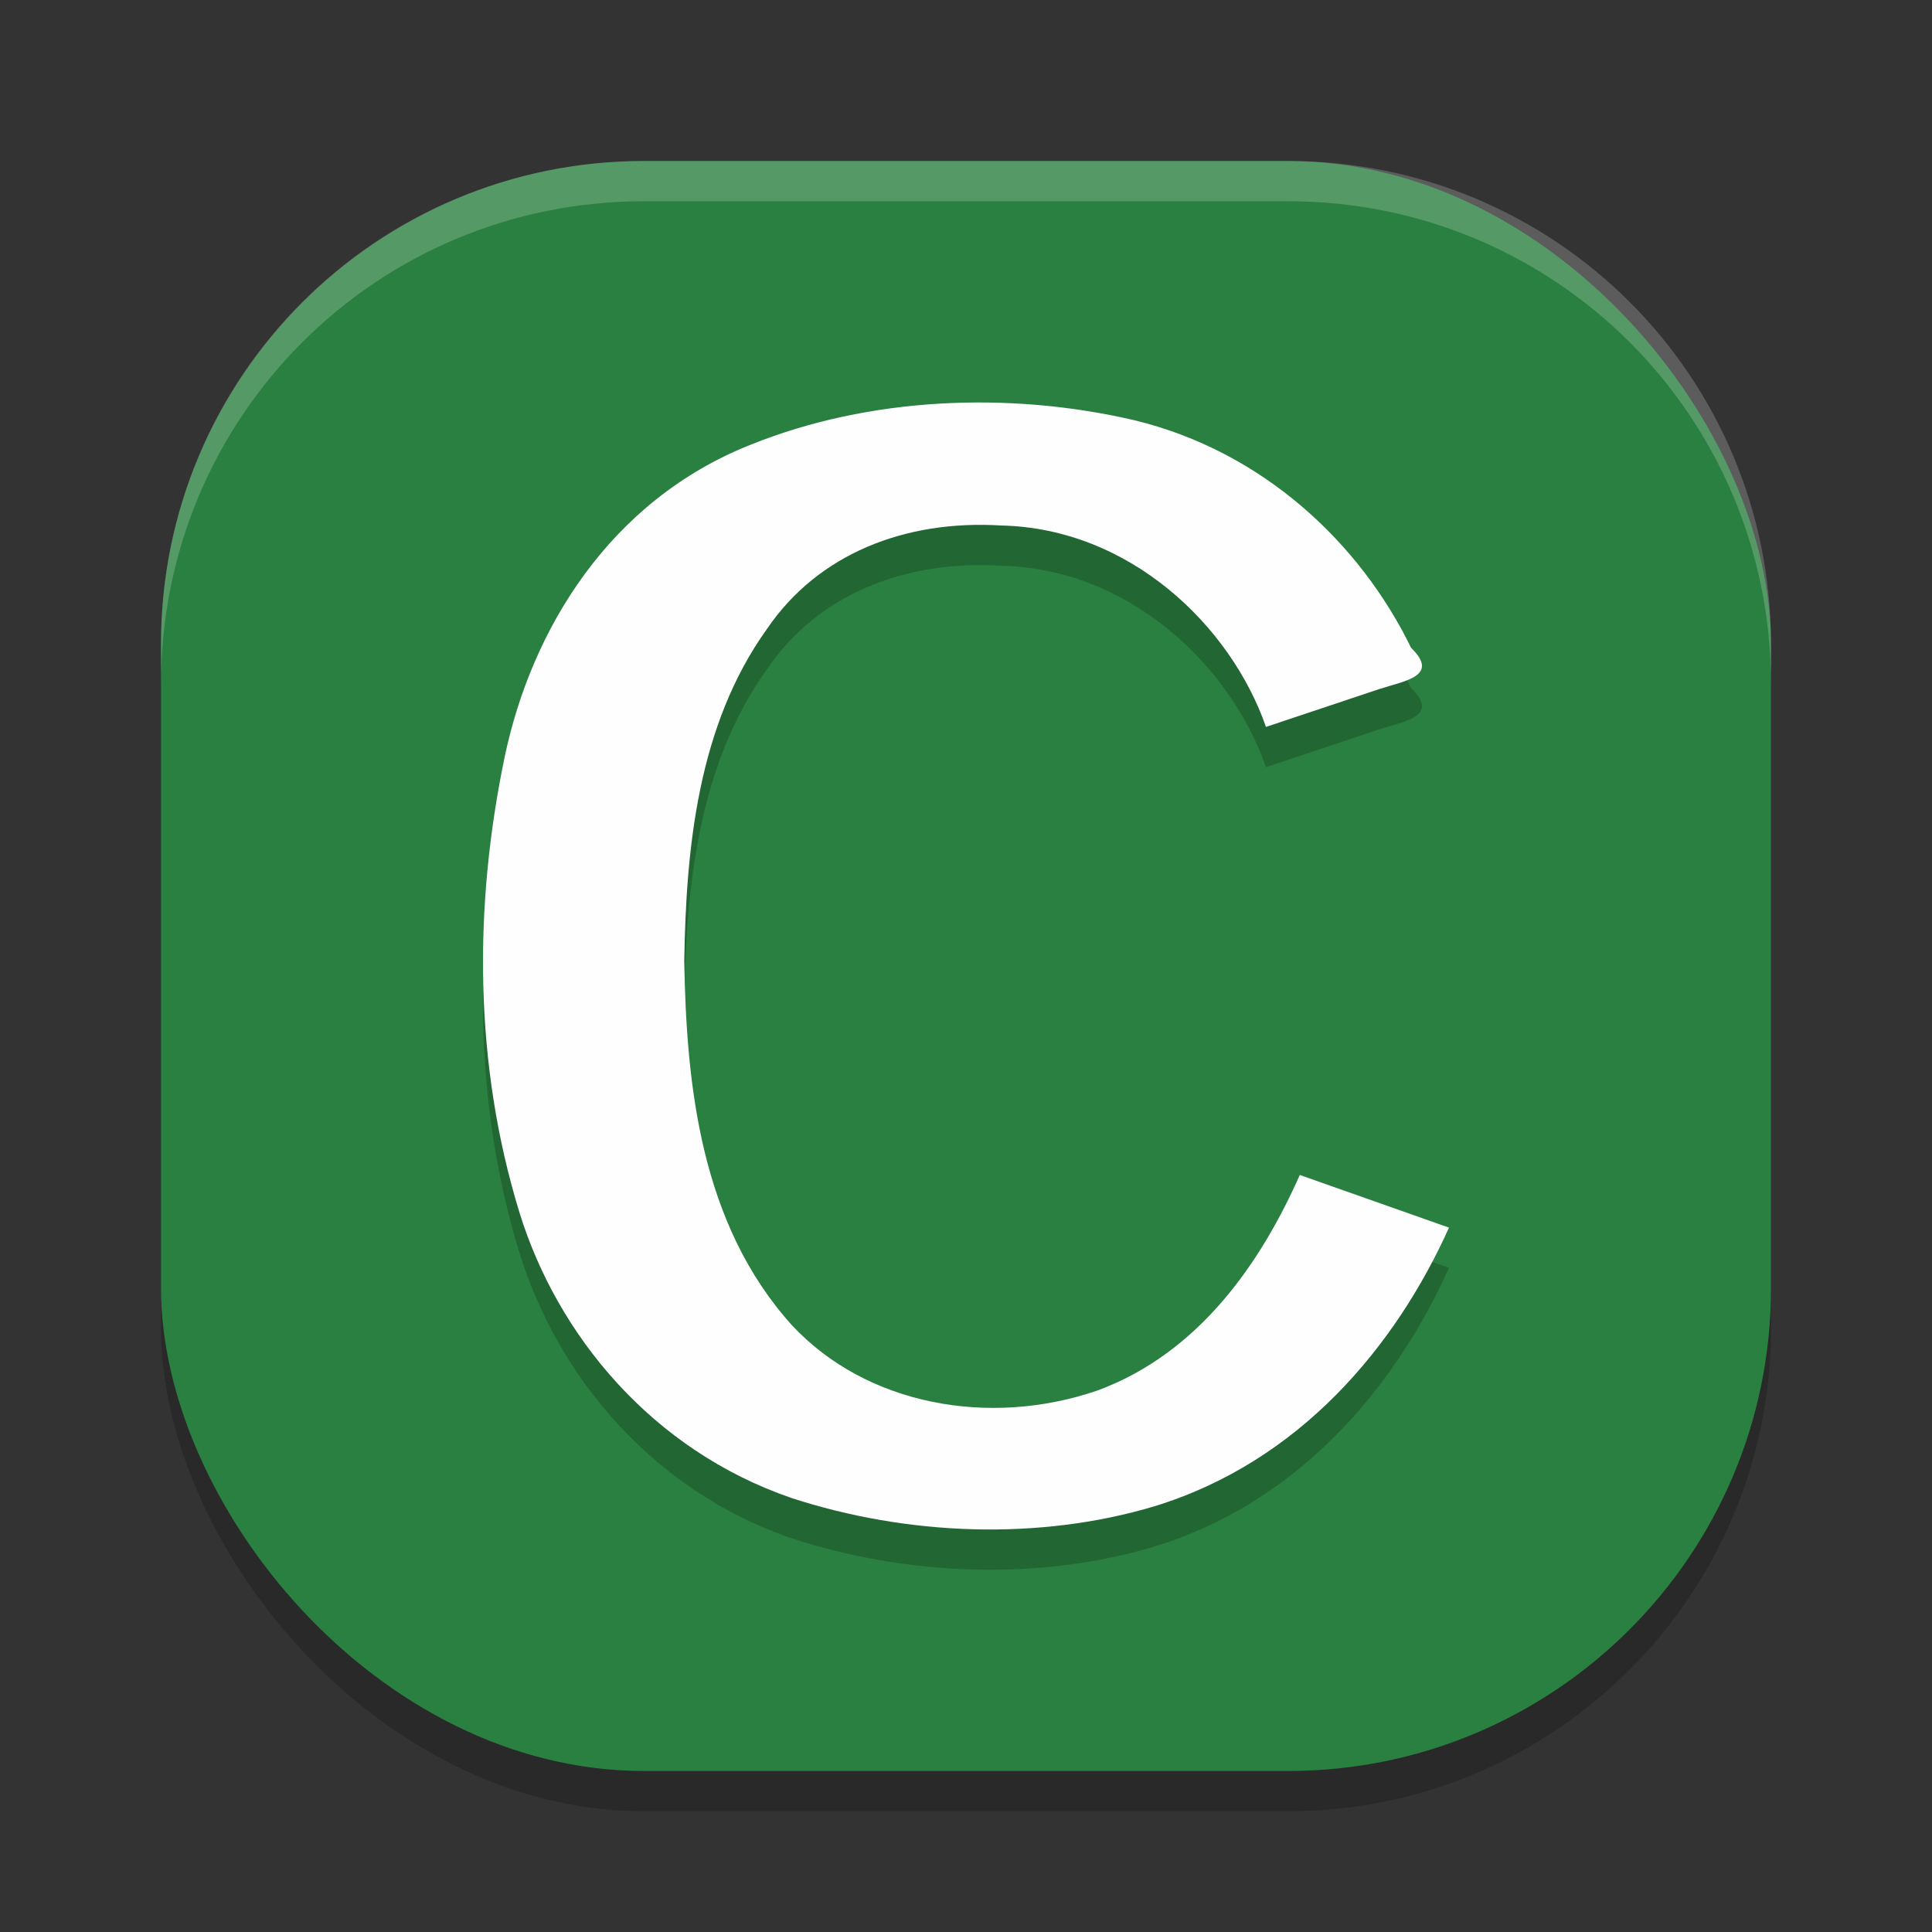 <?xml version="1.0" encoding="UTF-8" standalone="no"?>
<svg
   xmlns:dc="http://purl.org/dc/elements/1.1/"
   xmlns:cc="http://creativecommons.org/ns#"
   xmlns:rdf="http://www.w3.org/1999/02/22-rdf-syntax-ns#"
   xmlns:svg="http://www.w3.org/2000/svg"
   xmlns="http://www.w3.org/2000/svg"
   xmlns:sodipodi="http://sodipodi.sourceforge.net/DTD/sodipodi-0.dtd"
   xmlns:inkscape="http://www.inkscape.org/namespaces/inkscape"
   width="48"
   height="48"
   version="1"
   id="svg12"
   sodipodi:docname="cemu.svg"
   inkscape:version="0.92.5 (2060ec1f9f, 2020-04-08)">
  <rect width="100%" height="100%" fill="#333333" stroke="none"/>
  <defs
     id="defs16" />
  <sodipodi:namedview
     pagecolor="#fefefe"
     bordercolor="#33994e"
     borderopacity="1"
     objecttolerance="10"
     gridtolerance="10"
     guidetolerance="10"
     inkscape:pageopacity="0"
     inkscape:pageshadow="2"
     inkscape:window-width="783"
     inkscape:window-height="480"
     id="namedview14"
     showgrid="false"
     inkscape:zoom="4.9166667"
     inkscape:cx="24"
     inkscape:cy="24"
     inkscape:window-x="0"
     inkscape:window-y="28"
     inkscape:window-maximized="0"
     inkscape:current-layer="svg12" />
  <rect
     style="opacity:0.2"
     width="40"
     height="40"
     x="4"
     y="5"
     rx="12"
     ry="12"
     id="rect2" />
  <rect
     style="fill:#2a8041;fill-opacity:1"
     width="40"
     height="40"
     x="4"
     y="4"
     rx="12"
     ry="12"
     id="rect4" />
  <path
     style="opacity:0.2;fill:#fefefe"
     d="M 16,4 C 9.352,4 4,9.352 4,16 v 1 C 4,10.352 9.352,5 16,5 h 16 c 6.648,0 12,5.352 12,12 V 16 C 44,9.352 38.648,4 32,4 Z"
     id="path6" />
  <path
     style="opacity:0.2"
     d="m 17,24.878 c 0.053,3.075 0.402,6.527 2.674,9.046 1.856,1.991 4.913,2.545 7.6,1.62 2.543,-0.942 4.068,-3.208 5.019,-5.352 L 36,31.5 c -1.336,2.967 -3.719,5.817 -7.314,6.922 -2.895,0.866 -6.167,0.726 -9.02,-0.204 -3.468,-1.19 -5.814,-4.041 -6.757,-7.083 -1.135,-3.689 -1.148,-7.609 -0.366,-11.352 0.667,-3.146 2.597,-6.339 6.101,-7.732 2.946,-1.188 6.418,-1.337 9.537,-0.611 3.208,0.777 5.615,3.063 6.877,5.655 0.726,0.706 -0.171,0.822 -0.798,1.027 l -2.807,0.938 C 30.577,16.545 28.068,14.126 24.876,14.056 22.474,13.908 20.317,14.773 19.061,16.618 17.325,19.031 17.045,22.111 17,24.878 Z"
     id="path8" />
  <path
     style="fill:#fefefe"
     d="m 17,23.878 c 0.053,3.075 0.402,6.527 2.674,9.046 1.856,1.991 4.913,2.545 7.6,1.62 2.543,-0.942 4.068,-3.208 5.019,-5.352 L 36,30.5 c -1.336,2.967 -3.719,5.817 -7.314,6.922 -2.895,0.866 -6.167,0.726 -9.02,-0.204 -3.468,-1.19 -5.814,-4.041 -6.757,-7.083 -1.135,-3.689 -1.148,-7.609 -0.366,-11.352 0.667,-3.146 2.597,-6.339 6.101,-7.732 2.946,-1.188 6.418,-1.337 9.537,-0.611 3.208,0.777 5.615,3.063 6.877,5.655 0.726,0.706 -0.171,0.822 -0.798,1.027 l -2.807,0.938 C 30.577,15.545 28.068,13.126 24.876,13.056 22.474,12.908 20.317,13.773 19.061,15.618 17.325,18.031 17.045,21.111 17,23.878 Z"
     id="path10" />
</svg>
